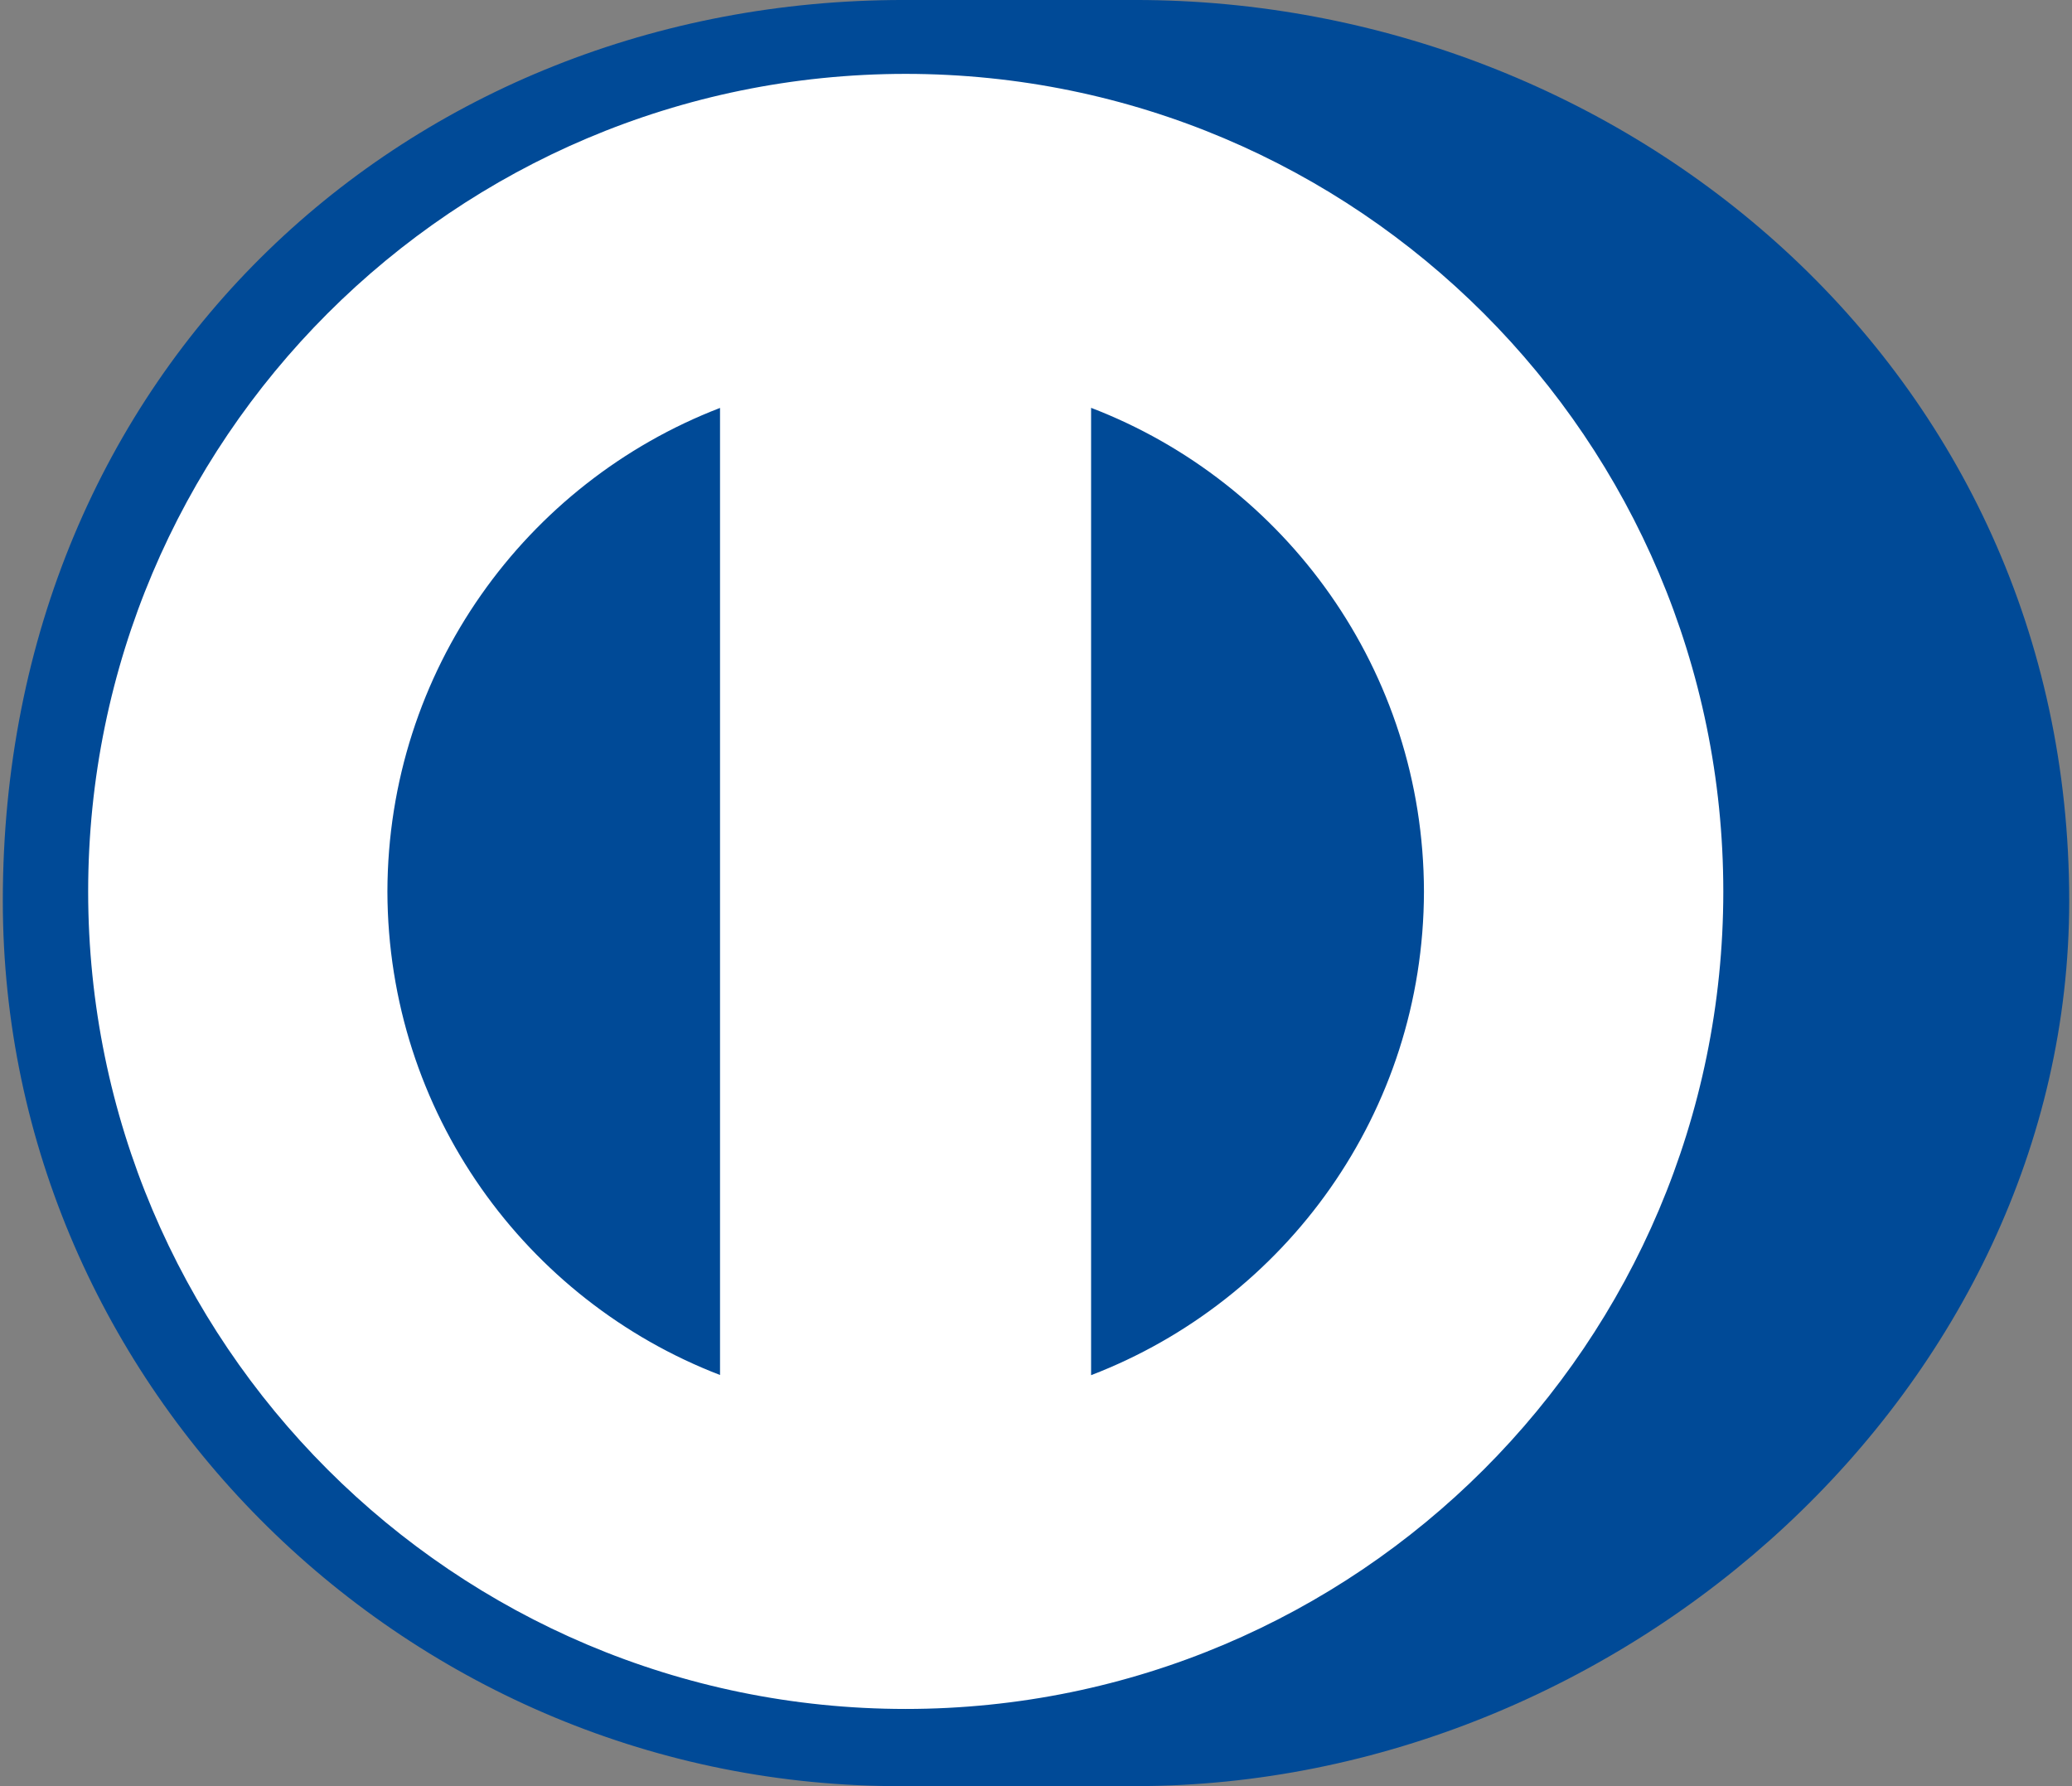 <?xml version="1.0" encoding="utf-8"?>
<!-- Generator: Adobe Illustrator 21.1.0, SVG Export Plug-In . SVG Version: 6.00 Build 0)  -->
<svg version="1.0" id="Layer_1" xmlns="http://www.w3.org/2000/svg" xmlns:xlink="http://www.w3.org/1999/xlink" x="0px" y="0px"
	 viewBox="0 0 164.409 141.732" enable-background="new 0 0 164.409 141.732" xml:space="preserve">
<rect x="0" y="0" width="164.409" height="141.732" fill="#808080" stroke="none"/>
<g>
	<circle fill="#FFFFFF" cx="71.609" cy="72.091" r="68.419"/>
	<path fill="#004A97" d="M71.703,141.731c-39.21,0.186-71.48-31.581-71.48-70.25c0-42.259,32.27-71.489,71.48-71.482h18.375
		c38.744-0.007,74.11,29.209,74.11,71.482c0,38.655-35.364,70.248-74.11,70.248L71.703,141.731L71.703,141.731z M71.861,5.862
		C36.03,5.875,7,34.912,6.995,70.743c0.007,35.828,29.035,64.857,64.866,64.864c35.833-0.007,64.871-29.036,64.88-64.864
		C136.731,34.912,107.693,5.875,71.861,5.862z M57.133,109.107V32.369C41.716,38.306,30.779,53.228,30.74,70.743
		C30.779,88.254,41.716,103.177,57.133,109.107z M112.988,70.743c-0.029-17.521-10.982-32.465-26.412-38.381v76.76
		C102.005,103.197,112.959,88.268,112.988,70.743z"/>
</g>
</svg>
